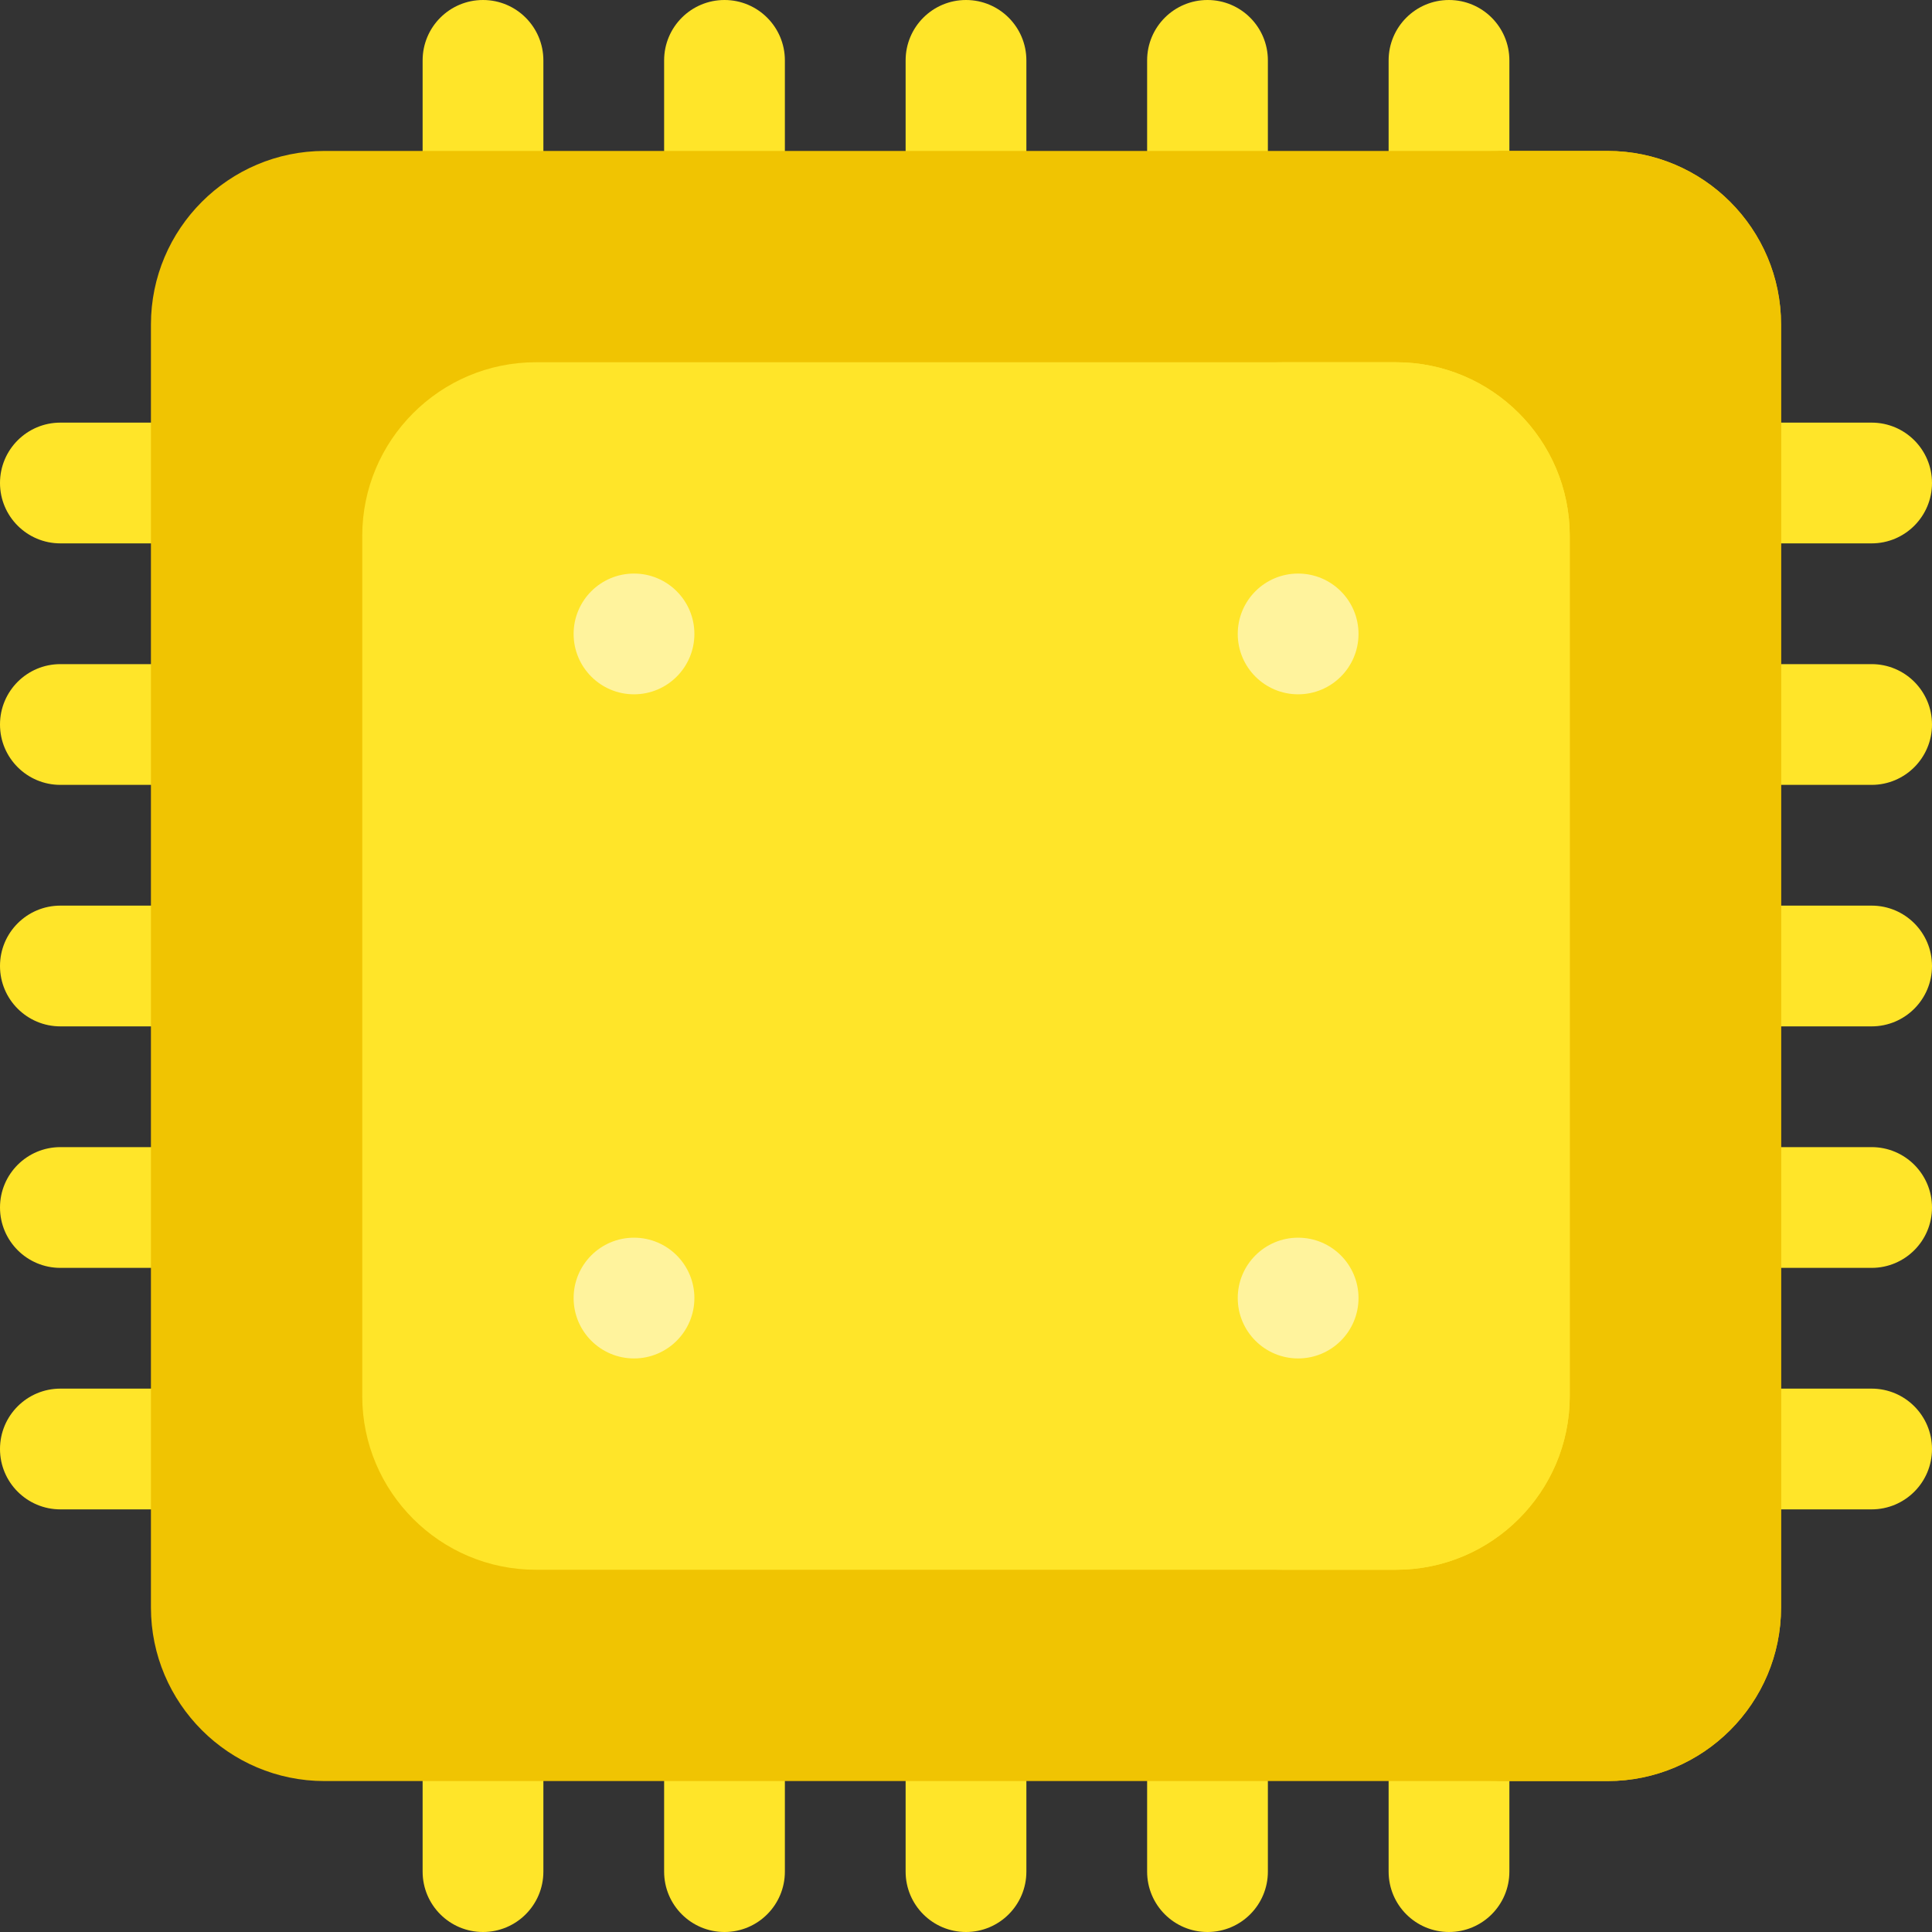 <svg xmlns="http://www.w3.org/2000/svg" id="Layer_1" enable-background="new 0 0 512 512" height="512" viewBox="0 0 512 512" width="512" class=""><rect x="0" y="0" width="512" height="512" fill="#333333" stroke="none"/><g><link xmlns="" type="text/css" id="dark-mode" rel="stylesheet" href=""></link><style xmlns="" type="text/css" id="dark-mode-custom-style"></style><g><g fill="#e2e0e0"><path d="m384 72c-8.837 0-16-7.164-16-16v-40c0-8.836 7.163-16 16-16s16 7.164 16 16v40c0 8.836-7.163 16-16 16z" data-original="#E2E0E0" class="active-path" style="fill:#FFE529" data-old_color="#E2E0E0"></path><path d="m320 72c-8.837 0-16-7.164-16-16v-40c0-8.836 7.163-16 16-16s16 7.164 16 16v40c0 8.836-7.163 16-16 16z" data-original="#E2E0E0" class="active-path" style="fill:#FFE529" data-old_color="#E2E0E0"></path><path d="m256 72c-8.836 0-16-7.164-16-16v-40c0-8.836 7.164-16 16-16 8.837 0 16 7.164 16 16v40c0 8.836-7.163 16-16 16z" data-original="#E2E0E0" class="active-path" style="fill:#FFE529" data-old_color="#E2E0E0"></path><path d="m192 72c-8.836 0-16-7.164-16-16v-40c0-8.836 7.164-16 16-16s16 7.164 16 16v40c0 8.836-7.164 16-16 16z" data-original="#E2E0E0" class="active-path" style="fill:#FFE529" data-old_color="#E2E0E0"></path><path d="m128 72c-8.836 0-16-7.164-16-16v-40c0-8.836 7.164-16 16-16s16 7.164 16 16v40c0 8.836-7.164 16-16 16z" data-original="#E2E0E0" class="active-path" style="fill:#FFE529" data-old_color="#E2E0E0"></path><path d="m56 144h-40c-8.836 0-16-7.164-16-16s7.164-16 16-16h40c8.836 0 16 7.164 16 16s-7.164 16-16 16z" data-original="#E2E0E0" class="active-path" style="fill:#FFE529" data-old_color="#E2E0E0"></path><path d="m56 208h-40c-8.836 0-16-7.164-16-16s7.164-16 16-16h40c8.836 0 16 7.164 16 16s-7.164 16-16 16z" data-original="#E2E0E0" class="active-path" style="fill:#FFE529" data-old_color="#E2E0E0"></path><path d="m56 272h-40c-8.836 0-16-7.164-16-16s7.164-16 16-16h40c8.836 0 16 7.164 16 16s-7.164 16-16 16z" data-original="#E2E0E0" class="active-path" style="fill:#FFE529" data-old_color="#E2E0E0"></path><path d="m56 336h-40c-8.836 0-16-7.164-16-16s7.164-16 16-16h40c8.836 0 16 7.164 16 16s-7.164 16-16 16z" data-original="#E2E0E0" class="active-path" style="fill:#FFE529" data-old_color="#E2E0E0"></path><path d="m56 400h-40c-8.836 0-16-7.164-16-16s7.164-16 16-16h40c8.836 0 16 7.164 16 16s-7.164 16-16 16z" data-original="#E2E0E0" class="active-path" style="fill:#FFE529" data-old_color="#E2E0E0"></path><path d="m128 512c-8.836 0-16-7.164-16-16v-40c0-8.836 7.164-16 16-16s16 7.164 16 16v40c0 8.836-7.164 16-16 16z" data-original="#E2E0E0" class="active-path" style="fill:#FFE529" data-old_color="#E2E0E0"></path><path d="m192 512c-8.836 0-16-7.164-16-16v-40c0-8.836 7.164-16 16-16s16 7.164 16 16v40c0 8.836-7.164 16-16 16z" data-original="#E2E0E0" class="active-path" style="fill:#FFE529" data-old_color="#E2E0E0"></path><path d="m256 512c-8.836 0-16-7.164-16-16v-40c0-8.836 7.164-16 16-16 8.837 0 16 7.164 16 16v40c0 8.836-7.163 16-16 16z" data-original="#E2E0E0" class="active-path" style="fill:#FFE529" data-old_color="#E2E0E0"></path><path d="m320 512c-8.837 0-16-7.164-16-16v-40c0-8.836 7.163-16 16-16s16 7.164 16 16v40c0 8.836-7.163 16-16 16z" data-original="#E2E0E0" class="active-path" style="fill:#FFE529" data-old_color="#E2E0E0"></path><path d="m384 512c-8.837 0-16-7.164-16-16v-40c0-8.836 7.163-16 16-16s16 7.164 16 16v40c0 8.836-7.163 16-16 16z" data-original="#E2E0E0" class="active-path" style="fill:#FFE529" data-old_color="#E2E0E0"></path></g><path d="m496 400h-40c-8.837 0-16-7.164-16-16s7.163-16 16-16h40c8.837 0 16 7.164 16 16s-7.163 16-16 16z" fill="#cecccc" data-original="#CECCCC" class="" style="fill:#FFE529" data-old_color="#cecccc"></path><path d="m496 336h-40c-8.837 0-16-7.164-16-16s7.163-16 16-16h40c8.837 0 16 7.164 16 16s-7.163 16-16 16z" fill="#cecccc" data-original="#CECCCC" class="" style="fill:#FFE529" data-old_color="#cecccc"></path><path d="m496 272h-40c-8.837 0-16-7.164-16-16s7.163-16 16-16h40c8.837 0 16 7.164 16 16s-7.163 16-16 16z" fill="#cecccc" data-original="#CECCCC" class="" style="fill:#FFE529" data-old_color="#cecccc"></path><path d="m496 208h-40c-8.837 0-16-7.164-16-16s7.163-16 16-16h40c8.837 0 16 7.164 16 16s-7.163 16-16 16z" fill="#cecccc" data-original="#CECCCC" class="" style="fill:#FFE529" data-old_color="#cecccc"></path><path d="m496 144h-40c-8.837 0-16-7.164-16-16s7.163-16 16-16h40c8.837 0 16 7.164 16 16s-7.163 16-16 16z" fill="#cecccc" data-original="#CECCCC" class="" style="fill:#FFE529" data-old_color="#cecccc"></path><path d="m472 86v340c0 25.36-20.64 46-46 46h-340c-25.36 0-46-20.64-46-46v-340c0-25.36 20.64-46 46-46h340c25.36 0 46 20.64 46 46z" fill="#acebe2" data-original="#ACEBE2" class="" style="fill:#F0C402" data-old_color="#acebe2"></path><path d="m472 86v340c0 25.36-20.64 46-46 46h-32c25.36 0 46-20.64 46-46v-340c0-25.36-20.64-46-46-46h32c25.36 0 46 20.64 46 46z" fill="#98d7ce" data-original="#98D7CE" class="" style="fill:#F0C402" data-old_color="#98d7ce"></path><path d="m416 142v228c0 25.36-20.64 46-46 46h-228c-25.36 0-46-20.64-46-46v-228c0-25.36 20.64-46 46-46h228c25.36 0 46 20.64 46 46z" fill="#e2e0e0" data-original="#E2E0E0" class="active-path" style="fill:#FFE529" data-old_color="#e2e0e0"></path><path d="m416 142v228c0 25.36-20.64 46-46 46h-32c25.36 0 46-20.64 46-46v-228c0-25.36-20.64-46-46-46h32c25.36 0 46 20.64 46 46z" fill="#cecccc" data-original="#CECCCC" class="" style="fill:#FFE529" data-old_color="#cecccc"></path><path d="m168.02 184c-8.836 0-16.005-7.164-16.005-16s7.158-16 15.995-16h.01c8.836 0 16 7.164 16 16s-7.164 16-16 16z" fill="#bab8b8" data-original="#BAB8B8" class="" style="fill:#FFF39D" data-old_color="#bab8b8"></path><path d="m168.02 360c-8.836 0-16.005-7.164-16.005-16s7.158-16 15.995-16h.01c8.836 0 16 7.164 16 16s-7.164 16-16 16z" fill="#bab8b8" data-original="#BAB8B8" class="" style="fill:#FFF39D" data-old_color="#bab8b8"></path><path d="m344.02 360c-8.836 0-16.005-7.164-16.005-16s7.159-16 15.995-16h.01c8.837 0 16 7.164 16 16s-7.164 16-16 16z" fill="#bab8b8" data-original="#BAB8B8" class="" style="fill:#FFF39D" data-old_color="#bab8b8"></path><path d="m344.02 184c-8.836 0-16.005-7.164-16.005-16s7.159-16 15.995-16h.01c8.837 0 16 7.164 16 16s-7.164 16-16 16z" fill="#bab8b8" data-original="#BAB8B8" class="" style="fill:#FFF39D" data-old_color="#bab8b8"></path></g></g> </svg>